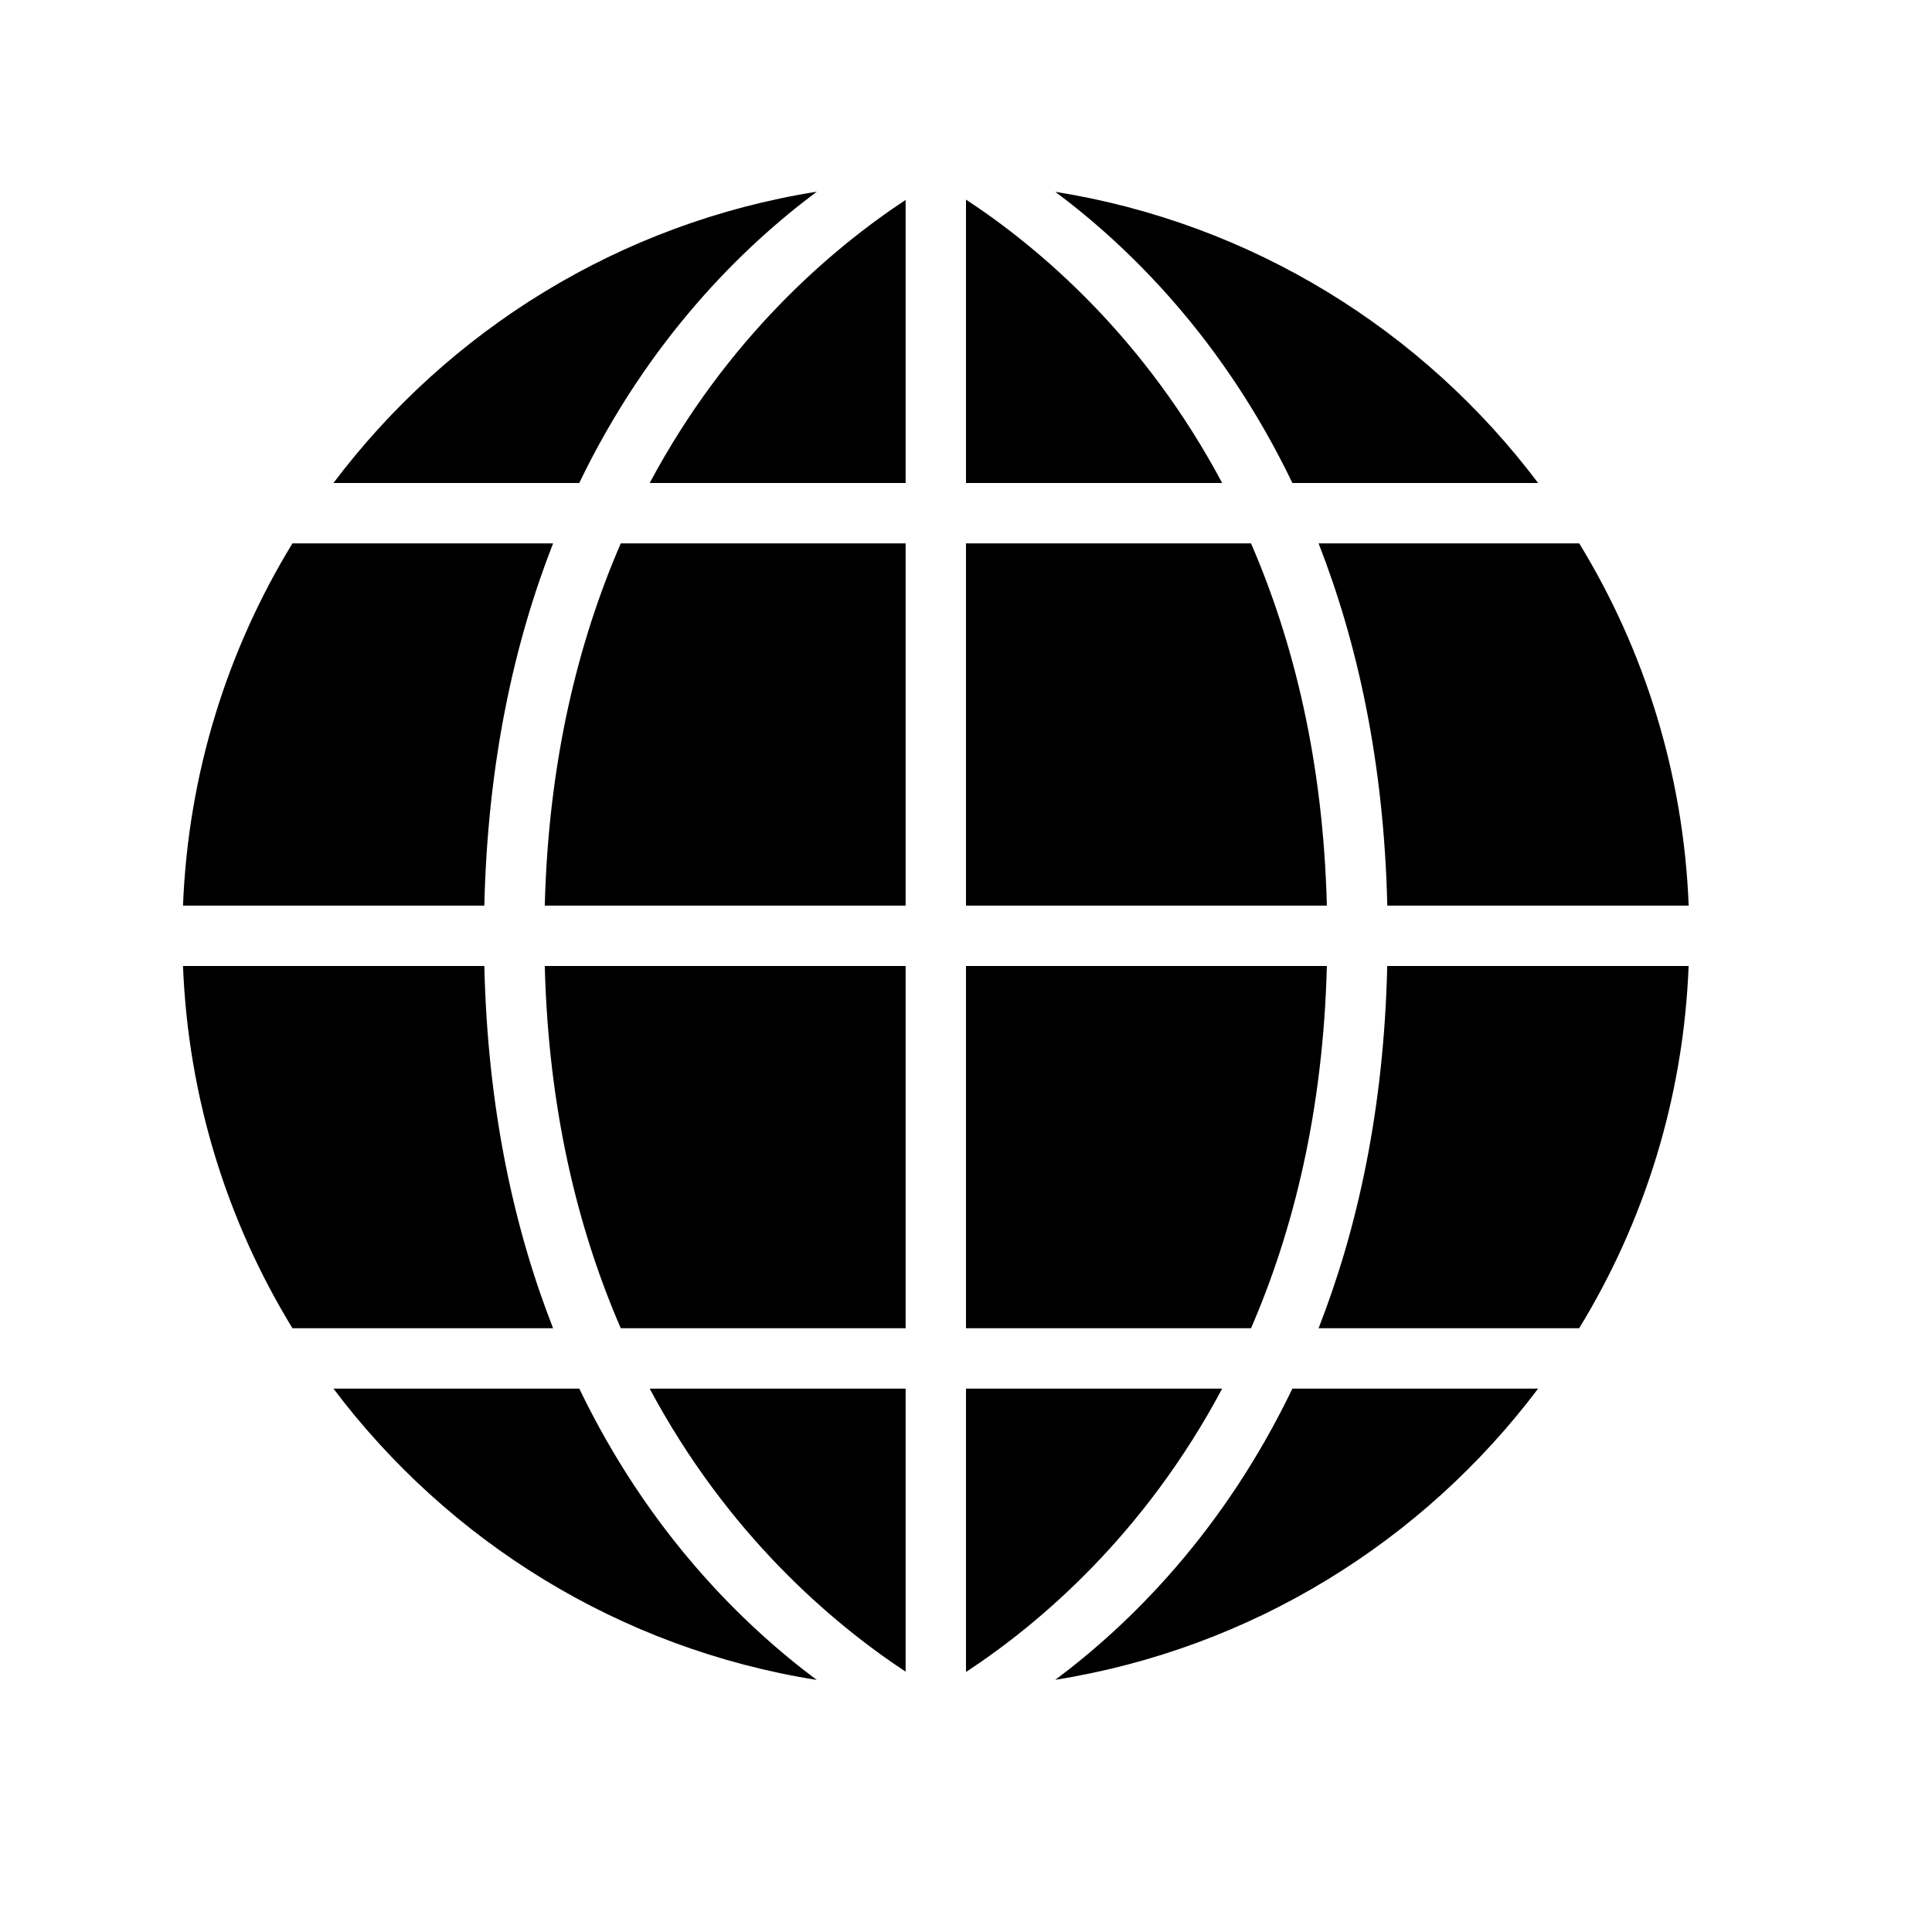 <?xml version="1.0" encoding="utf-8"?>
<!-- Generator: Adobe Illustrator 16.0.0, SVG Export Plug-In . SVG Version: 6.00 Build 0)  -->
<!DOCTYPE svg PUBLIC "-//W3C//DTD SVG 1.1//EN" "http://www.w3.org/Graphics/SVG/1.1/DTD/svg11.dtd">
<svg version="1.1" id="Full_2_" xmlns="http://www.w3.org/2000/svg" xmlns:xlink="http://www.w3.org/1999/xlink" x="0px" y="0px"
	 width="32px" height="32px" viewBox="0 0 32 32" style="enable-background:new 0 0 32 32;" xml:space="preserve">
<path d="M20.721,22H16v-6h5.977C21.915,18.406,21.422,20.38,20.721,22z M9.161,9H4.844c-1.077,1.761-1.726,3.806-1.813,6h4.991
	C8.078,12.611,8.521,10.635,9.161,9z M20.721,9H16v6h5.977C21.915,12.594,21.422,10.62,20.721,9z M8.022,16H3.031
	c0.087,2.194,0.736,4.238,1.813,6h4.317C8.521,20.365,8.078,18.389,8.022,16z M22.978,15h4.992c-0.087-2.194-0.736-4.239-1.813-6
	H21.84C22.479,10.636,22.922,12.612,22.978,15z M21.406,8h4.07c-1.903-2.527-4.736-4.303-7.997-4.823
	C18.707,4.093,20.262,5.619,21.406,8z M16,3.306V8h4.243C18.958,5.587,17.228,4.112,16,3.306z M13.529,3.175
	C10.265,3.694,7.428,5.471,5.523,8h4.071C10.744,5.615,12.302,4.09,13.529,3.175z M20.243,23H16v4.693
	C17.228,26.888,18.958,25.412,20.243,23z M10.761,8H15V3.311C13.776,4.12,12.046,5.593,10.761,8z M17.479,27.823
	c3.261-0.521,6.094-2.296,7.997-4.823h-4.07C20.261,25.381,18.707,26.907,17.479,27.823z M21.84,22h4.316
	c1.077-1.762,1.727-3.806,1.813-6h-4.992C22.922,18.388,22.479,20.364,21.84,22z M9.023,15H15V9h-4.718
	C9.58,10.62,9.085,12.593,9.023,15z M15,27.688V23h-4.239C12.046,25.407,13.776,26.88,15,27.688z M10.282,22H15v-6H9.023
	C9.085,18.407,9.58,20.381,10.282,22z M9.595,23H5.523c1.905,2.529,4.741,4.306,8.005,4.825C12.302,26.91,10.744,25.385,9.595,23z"
	/>
</svg>
